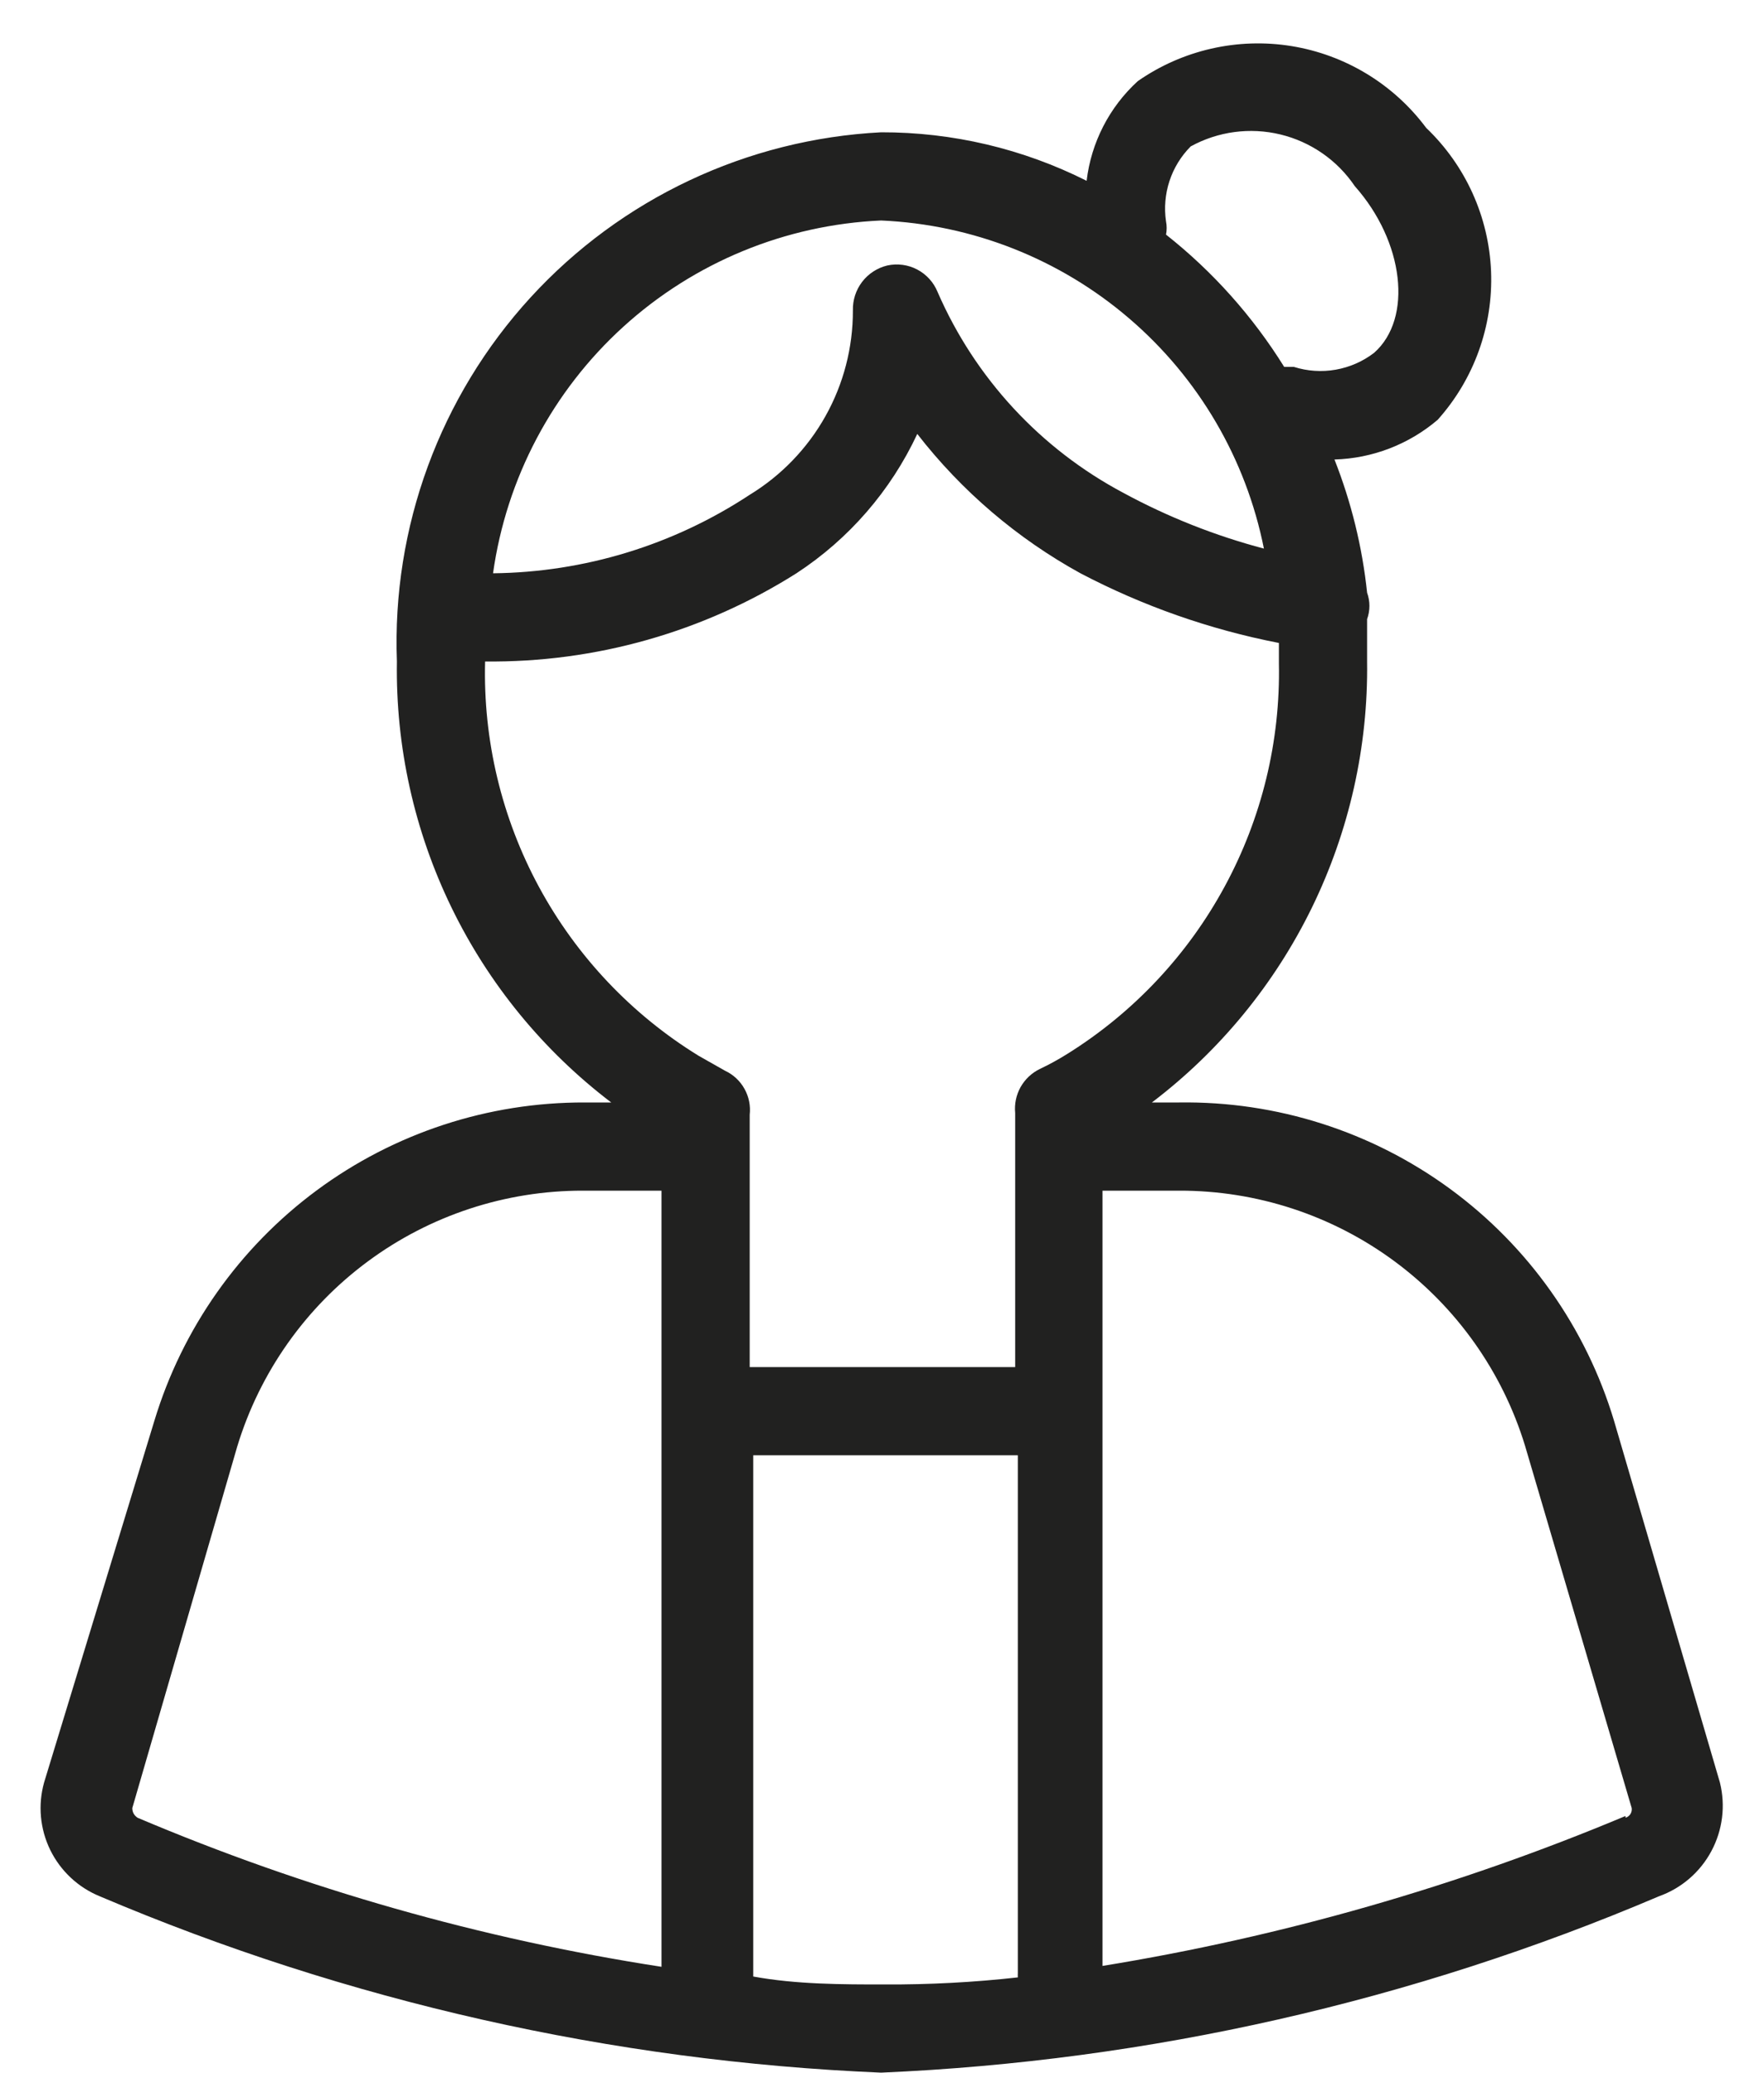 <svg width="40" height="47" viewBox="0 0 40 47" fill="none" xmlns="http://www.w3.org/2000/svg">
<g id="person female">
<path id="Vector" d="M39 40.42L36.6 32.22C35.965 30.108 34.659 28.261 32.88 26.958C31.101 25.655 28.945 24.968 26.74 25H26.12C27.659 23.831 28.901 22.317 29.749 20.58C30.596 18.843 31.025 16.932 31 15C31 14.68 31 14.36 31 14.04C31.07 13.846 31.07 13.634 31 13.44C30.891 12.405 30.642 11.389 30.26 10.42C31.12 10.395 31.945 10.078 32.6 9.52C33.425 8.599 33.859 7.393 33.811 6.157C33.762 4.922 33.235 3.754 32.34 2.9C31.601 1.908 30.505 1.243 29.285 1.045C28.064 0.848 26.814 1.133 25.8 1.84C25.154 2.43 24.743 3.232 24.64 4.1C23.194 3.373 21.598 2.996 19.98 3C16.94 3.156 14.083 4.502 12.028 6.748C9.974 8.994 8.886 11.958 9 15C8.97 16.931 9.394 18.842 10.238 20.579C11.082 22.317 12.323 23.831 13.86 25H13.26C11.073 24.993 8.941 25.691 7.183 26.992C5.425 28.293 4.133 30.126 3.5 32.22L1 40.42C0.857 40.93 0.907 41.474 1.139 41.95C1.372 42.425 1.77 42.799 2.26 43C7.878 45.388 13.881 46.743 19.98 47C26.052 46.737 32.028 45.382 37.62 43C38.129 42.818 38.552 42.453 38.807 41.976C39.062 41.499 39.131 40.945 39 40.42ZM27 3.32C27.621 2.979 28.346 2.883 29.034 3.049C29.723 3.216 30.324 3.633 30.72 4.22C31.84 5.48 32.04 7.22 31.16 8C30.905 8.196 30.606 8.327 30.289 8.383C29.972 8.439 29.647 8.417 29.34 8.32H29.12C28.407 7.173 27.5 6.157 26.44 5.32C26.46 5.221 26.46 5.119 26.44 5.02C26.395 4.713 26.422 4.399 26.519 4.104C26.616 3.809 26.781 3.54 27 3.32ZM19.98 5C22.051 5.09 24.032 5.872 25.605 7.221C27.179 8.569 28.255 10.407 28.66 12.44C27.554 12.148 26.486 11.725 25.48 11.18C23.597 10.182 22.109 8.574 21.26 6.62C21.171 6.402 21.008 6.222 20.799 6.112C20.591 6.002 20.35 5.97 20.12 6.02C19.893 6.075 19.691 6.206 19.549 6.392C19.407 6.578 19.334 6.806 19.34 7.04C19.342 7.879 19.128 8.705 18.718 9.437C18.308 10.169 17.716 10.783 17 11.22C15.271 12.36 13.251 12.978 11.18 13C11.482 10.849 12.527 8.871 14.134 7.41C15.742 5.948 17.81 5.096 19.98 5ZM11 15C13.497 15.028 15.949 14.334 18.06 13C19.25 12.222 20.198 11.128 20.8 9.84C21.805 11.135 23.064 12.21 24.5 13C25.915 13.742 27.431 14.275 29 14.58C29 14.74 29 14.88 29 15.04C29.036 16.806 28.612 18.551 27.77 20.104C26.929 21.657 25.699 22.965 24.2 23.9C24 24.025 23.793 24.139 23.58 24.24C23.395 24.329 23.243 24.473 23.142 24.652C23.042 24.831 23 25.036 23.02 25.24C23.02 25.24 23.02 25.34 23.02 25.38V31H17V25.28C17.023 25.076 16.982 24.869 16.881 24.69C16.781 24.51 16.627 24.367 16.44 24.28L15.84 23.94C14.321 23.005 13.074 21.686 12.224 20.117C11.375 18.548 10.953 16.784 11 15ZM3 41L5.38 32.8C5.891 31.12 6.929 29.648 8.341 28.604C9.753 27.559 11.464 26.997 13.22 27H14.78H15V44.6C10.915 43.969 6.925 42.833 3.12 41.22C3.04 41.167 3 41.093 3 41ZM20.06 45C19.1 45 18.06 45 17.08 44.82V33H23.08V44.74C23.078 44.773 23.078 44.807 23.08 44.84C22.077 44.952 21.069 45.005 20.06 45ZM36.86 41.18C33.054 42.776 29.073 43.917 25 44.58V27H25.22H26.74C28.494 26.996 30.203 27.555 31.614 28.596C33.026 29.637 34.066 31.103 34.58 32.78L37 41C37.007 41.047 36.996 41.096 36.971 41.136C36.945 41.176 36.906 41.206 36.86 41.22V41.18Z" fill="#212120"/>
</g>
</svg>
